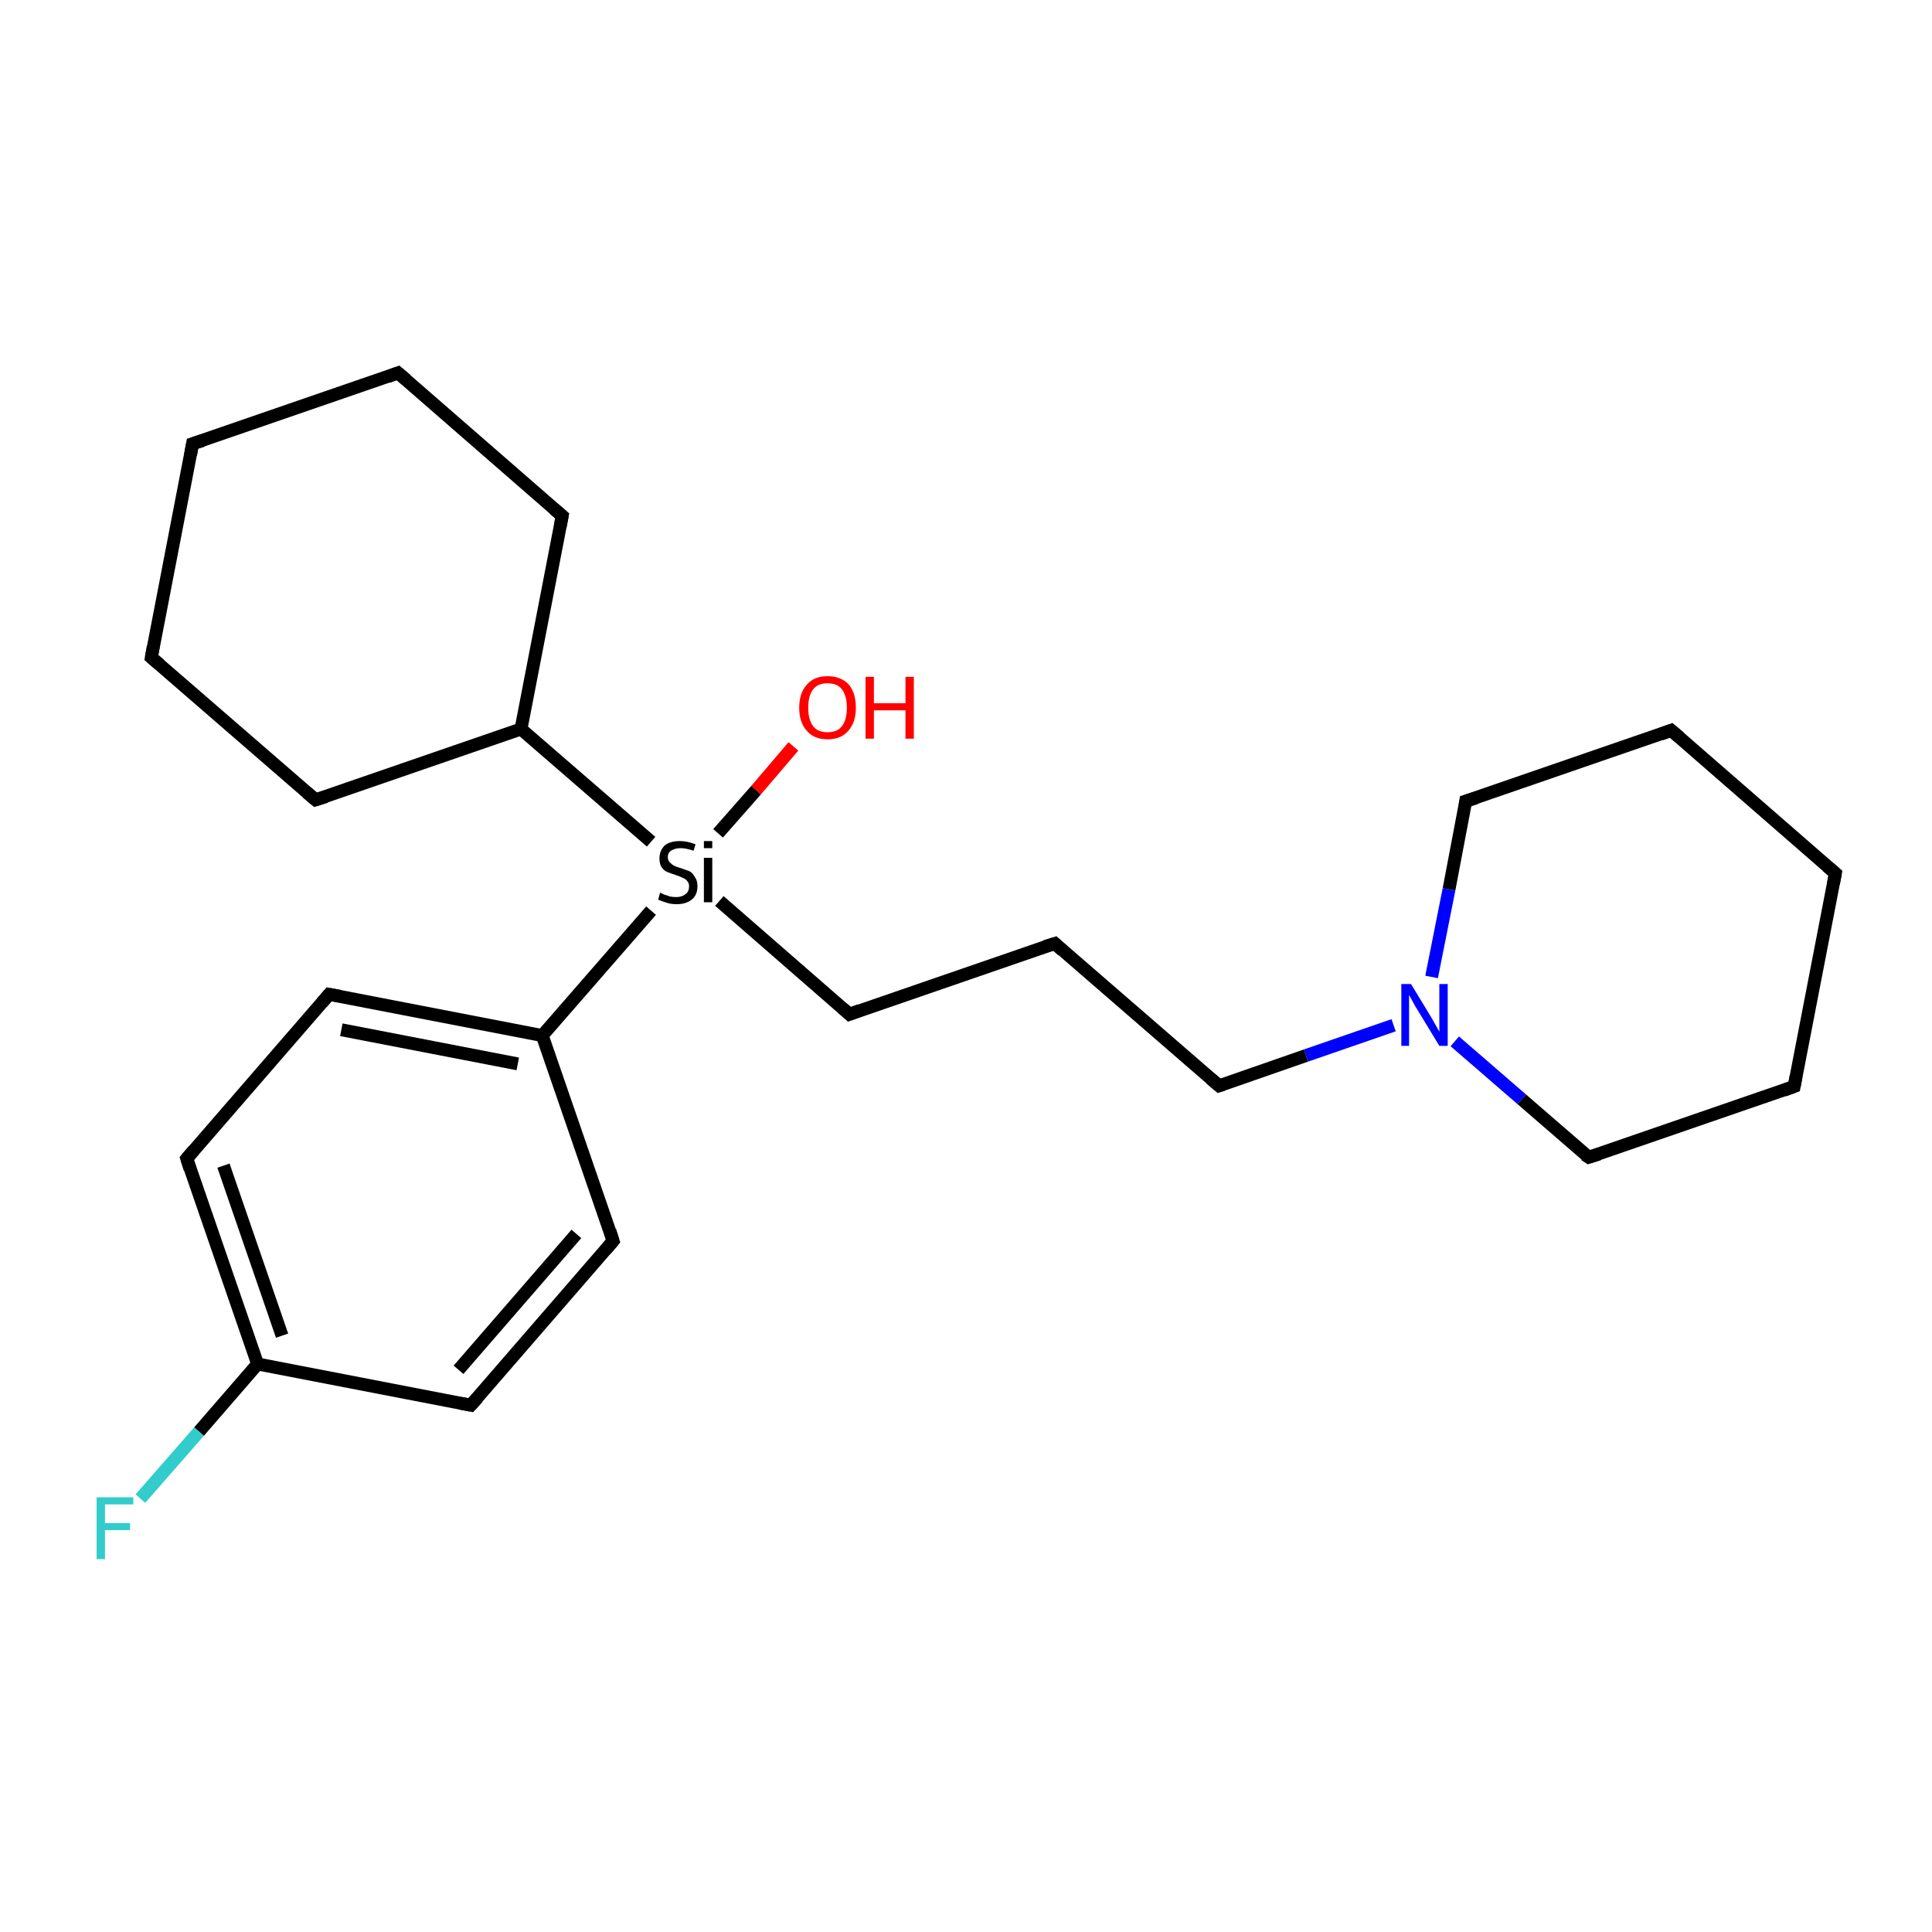 <?xml version='1.0' encoding='iso-8859-1'?>
<svg version='1.1' baseProfile='full'
              xmlns='http://www.w3.org/2000/svg'
                      xmlns:rdkit='http://www.rdkit.org/xml'
                      xmlns:xlink='http://www.w3.org/1999/xlink'
                  xml:space='preserve'
width='300px' height='300px' viewBox='0 0 300 300'>
<!-- END OF HEADER -->
<rect style='opacity:1.0;fill:#FFFFFF;stroke:none' width='300.0' height='300.0' x='0.0' y='0.0'> </rect>
<path class='bond-0 atom-0 atom-1' d='M 123.2,115.9 L 117.4,122.7' style='fill:none;fill-rule:evenodd;stroke:#FF0000;stroke-width:2.0px;stroke-linecap:butt;stroke-linejoin:miter;stroke-opacity:1' />
<path class='bond-0 atom-0 atom-1' d='M 117.4,122.7 L 111.5,129.4' style='fill:none;fill-rule:evenodd;stroke:#000000;stroke-width:2.0px;stroke-linecap:butt;stroke-linejoin:miter;stroke-opacity:1' />
<path class='bond-1 atom-1 atom-2' d='M 111.7,139.9 L 131.9,157.5' style='fill:none;fill-rule:evenodd;stroke:#000000;stroke-width:2.0px;stroke-linecap:butt;stroke-linejoin:miter;stroke-opacity:1' />
<path class='bond-2 atom-2 atom-3' d='M 131.9,157.5 L 163.8,146.5' style='fill:none;fill-rule:evenodd;stroke:#000000;stroke-width:2.0px;stroke-linecap:butt;stroke-linejoin:miter;stroke-opacity:1' />
<path class='bond-3 atom-3 atom-4' d='M 163.8,146.5 L 189.3,168.6' style='fill:none;fill-rule:evenodd;stroke:#000000;stroke-width:2.0px;stroke-linecap:butt;stroke-linejoin:miter;stroke-opacity:1' />
<path class='bond-4 atom-4 atom-5' d='M 189.3,168.6 L 202.8,163.9' style='fill:none;fill-rule:evenodd;stroke:#000000;stroke-width:2.0px;stroke-linecap:butt;stroke-linejoin:miter;stroke-opacity:1' />
<path class='bond-4 atom-4 atom-5' d='M 202.8,163.9 L 216.4,159.2' style='fill:none;fill-rule:evenodd;stroke:#0000FF;stroke-width:2.0px;stroke-linecap:butt;stroke-linejoin:miter;stroke-opacity:1' />
<path class='bond-5 atom-5 atom-6' d='M 225.9,161.7 L 236.3,170.7' style='fill:none;fill-rule:evenodd;stroke:#0000FF;stroke-width:2.0px;stroke-linecap:butt;stroke-linejoin:miter;stroke-opacity:1' />
<path class='bond-5 atom-5 atom-6' d='M 236.3,170.7 L 246.7,179.7' style='fill:none;fill-rule:evenodd;stroke:#000000;stroke-width:2.0px;stroke-linecap:butt;stroke-linejoin:miter;stroke-opacity:1' />
<path class='bond-6 atom-6 atom-7' d='M 246.7,179.7 L 278.6,168.7' style='fill:none;fill-rule:evenodd;stroke:#000000;stroke-width:2.0px;stroke-linecap:butt;stroke-linejoin:miter;stroke-opacity:1' />
<path class='bond-7 atom-7 atom-8' d='M 278.6,168.7 L 285.0,135.6' style='fill:none;fill-rule:evenodd;stroke:#000000;stroke-width:2.0px;stroke-linecap:butt;stroke-linejoin:miter;stroke-opacity:1' />
<path class='bond-8 atom-8 atom-9' d='M 285.0,135.6 L 259.5,113.4' style='fill:none;fill-rule:evenodd;stroke:#000000;stroke-width:2.0px;stroke-linecap:butt;stroke-linejoin:miter;stroke-opacity:1' />
<path class='bond-9 atom-9 atom-10' d='M 259.5,113.4 L 227.6,124.4' style='fill:none;fill-rule:evenodd;stroke:#000000;stroke-width:2.0px;stroke-linecap:butt;stroke-linejoin:miter;stroke-opacity:1' />
<path class='bond-10 atom-1 atom-11' d='M 101.1,141.4 L 84.2,160.8' style='fill:none;fill-rule:evenodd;stroke:#000000;stroke-width:2.0px;stroke-linecap:butt;stroke-linejoin:miter;stroke-opacity:1' />
<path class='bond-11 atom-11 atom-12' d='M 84.2,160.8 L 51.1,154.4' style='fill:none;fill-rule:evenodd;stroke:#000000;stroke-width:2.0px;stroke-linecap:butt;stroke-linejoin:miter;stroke-opacity:1' />
<path class='bond-11 atom-11 atom-12' d='M 80.4,165.2 L 53.0,159.9' style='fill:none;fill-rule:evenodd;stroke:#000000;stroke-width:2.0px;stroke-linecap:butt;stroke-linejoin:miter;stroke-opacity:1' />
<path class='bond-12 atom-12 atom-13' d='M 51.1,154.4 L 29.0,179.9' style='fill:none;fill-rule:evenodd;stroke:#000000;stroke-width:2.0px;stroke-linecap:butt;stroke-linejoin:miter;stroke-opacity:1' />
<path class='bond-13 atom-13 atom-14' d='M 29.0,179.9 L 40.0,211.8' style='fill:none;fill-rule:evenodd;stroke:#000000;stroke-width:2.0px;stroke-linecap:butt;stroke-linejoin:miter;stroke-opacity:1' />
<path class='bond-13 atom-13 atom-14' d='M 34.7,181.0 L 43.8,207.4' style='fill:none;fill-rule:evenodd;stroke:#000000;stroke-width:2.0px;stroke-linecap:butt;stroke-linejoin:miter;stroke-opacity:1' />
<path class='bond-14 atom-14 atom-15' d='M 40.0,211.8 L 30.9,222.3' style='fill:none;fill-rule:evenodd;stroke:#000000;stroke-width:2.0px;stroke-linecap:butt;stroke-linejoin:miter;stroke-opacity:1' />
<path class='bond-14 atom-14 atom-15' d='M 30.9,222.3 L 21.8,232.7' style='fill:none;fill-rule:evenodd;stroke:#33CCCC;stroke-width:2.0px;stroke-linecap:butt;stroke-linejoin:miter;stroke-opacity:1' />
<path class='bond-15 atom-14 atom-16' d='M 40.0,211.8 L 73.1,218.2' style='fill:none;fill-rule:evenodd;stroke:#000000;stroke-width:2.0px;stroke-linecap:butt;stroke-linejoin:miter;stroke-opacity:1' />
<path class='bond-16 atom-16 atom-17' d='M 73.1,218.2 L 95.2,192.7' style='fill:none;fill-rule:evenodd;stroke:#000000;stroke-width:2.0px;stroke-linecap:butt;stroke-linejoin:miter;stroke-opacity:1' />
<path class='bond-16 atom-16 atom-17' d='M 71.2,212.7 L 89.5,191.6' style='fill:none;fill-rule:evenodd;stroke:#000000;stroke-width:2.0px;stroke-linecap:butt;stroke-linejoin:miter;stroke-opacity:1' />
<path class='bond-17 atom-1 atom-18' d='M 101.1,130.7 L 80.9,113.2' style='fill:none;fill-rule:evenodd;stroke:#000000;stroke-width:2.0px;stroke-linecap:butt;stroke-linejoin:miter;stroke-opacity:1' />
<path class='bond-18 atom-18 atom-19' d='M 80.9,113.2 L 87.3,80.1' style='fill:none;fill-rule:evenodd;stroke:#000000;stroke-width:2.0px;stroke-linecap:butt;stroke-linejoin:miter;stroke-opacity:1' />
<path class='bond-19 atom-19 atom-20' d='M 87.3,80.1 L 61.8,57.9' style='fill:none;fill-rule:evenodd;stroke:#000000;stroke-width:2.0px;stroke-linecap:butt;stroke-linejoin:miter;stroke-opacity:1' />
<path class='bond-20 atom-20 atom-21' d='M 61.8,57.9 L 29.9,68.9' style='fill:none;fill-rule:evenodd;stroke:#000000;stroke-width:2.0px;stroke-linecap:butt;stroke-linejoin:miter;stroke-opacity:1' />
<path class='bond-21 atom-21 atom-22' d='M 29.9,68.9 L 23.5,102.1' style='fill:none;fill-rule:evenodd;stroke:#000000;stroke-width:2.0px;stroke-linecap:butt;stroke-linejoin:miter;stroke-opacity:1' />
<path class='bond-22 atom-22 atom-23' d='M 23.5,102.1 L 49.0,124.2' style='fill:none;fill-rule:evenodd;stroke:#000000;stroke-width:2.0px;stroke-linecap:butt;stroke-linejoin:miter;stroke-opacity:1' />
<path class='bond-23 atom-10 atom-5' d='M 227.6,124.4 L 225.0,138.1' style='fill:none;fill-rule:evenodd;stroke:#000000;stroke-width:2.0px;stroke-linecap:butt;stroke-linejoin:miter;stroke-opacity:1' />
<path class='bond-23 atom-10 atom-5' d='M 225.0,138.1 L 222.3,151.7' style='fill:none;fill-rule:evenodd;stroke:#0000FF;stroke-width:2.0px;stroke-linecap:butt;stroke-linejoin:miter;stroke-opacity:1' />
<path class='bond-24 atom-17 atom-11' d='M 95.2,192.7 L 84.2,160.8' style='fill:none;fill-rule:evenodd;stroke:#000000;stroke-width:2.0px;stroke-linecap:butt;stroke-linejoin:miter;stroke-opacity:1' />
<path class='bond-25 atom-23 atom-18' d='M 49.0,124.2 L 80.9,113.2' style='fill:none;fill-rule:evenodd;stroke:#000000;stroke-width:2.0px;stroke-linecap:butt;stroke-linejoin:miter;stroke-opacity:1' />
<path d='M 130.9,156.6 L 131.9,157.5 L 133.5,156.9' style='fill:none;stroke:#000000;stroke-width:2.0px;stroke-linecap:butt;stroke-linejoin:miter;stroke-miterlimit:10;stroke-opacity:1;' />
<path d='M 162.2,147.0 L 163.8,146.5 L 165.0,147.6' style='fill:none;stroke:#000000;stroke-width:2.0px;stroke-linecap:butt;stroke-linejoin:miter;stroke-miterlimit:10;stroke-opacity:1;' />
<path d='M 188.0,167.5 L 189.3,168.6 L 189.9,168.4' style='fill:none;stroke:#000000;stroke-width:2.0px;stroke-linecap:butt;stroke-linejoin:miter;stroke-miterlimit:10;stroke-opacity:1;' />
<path d='M 246.1,179.3 L 246.7,179.7 L 248.3,179.2' style='fill:none;stroke:#000000;stroke-width:2.0px;stroke-linecap:butt;stroke-linejoin:miter;stroke-miterlimit:10;stroke-opacity:1;' />
<path d='M 277.0,169.3 L 278.6,168.7 L 278.9,167.1' style='fill:none;stroke:#000000;stroke-width:2.0px;stroke-linecap:butt;stroke-linejoin:miter;stroke-miterlimit:10;stroke-opacity:1;' />
<path d='M 284.7,137.2 L 285.0,135.6 L 283.7,134.5' style='fill:none;stroke:#000000;stroke-width:2.0px;stroke-linecap:butt;stroke-linejoin:miter;stroke-miterlimit:10;stroke-opacity:1;' />
<path d='M 260.8,114.5 L 259.5,113.4 L 257.9,114.0' style='fill:none;stroke:#000000;stroke-width:2.0px;stroke-linecap:butt;stroke-linejoin:miter;stroke-miterlimit:10;stroke-opacity:1;' />
<path d='M 229.2,123.9 L 227.6,124.4 L 227.5,125.1' style='fill:none;stroke:#000000;stroke-width:2.0px;stroke-linecap:butt;stroke-linejoin:miter;stroke-miterlimit:10;stroke-opacity:1;' />
<path d='M 52.8,154.7 L 51.1,154.4 L 50.0,155.7' style='fill:none;stroke:#000000;stroke-width:2.0px;stroke-linecap:butt;stroke-linejoin:miter;stroke-miterlimit:10;stroke-opacity:1;' />
<path d='M 30.1,178.6 L 29.0,179.9 L 29.5,181.5' style='fill:none;stroke:#000000;stroke-width:2.0px;stroke-linecap:butt;stroke-linejoin:miter;stroke-miterlimit:10;stroke-opacity:1;' />
<path d='M 71.5,217.9 L 73.1,218.2 L 74.2,217.0' style='fill:none;stroke:#000000;stroke-width:2.0px;stroke-linecap:butt;stroke-linejoin:miter;stroke-miterlimit:10;stroke-opacity:1;' />
<path d='M 94.1,194.0 L 95.2,192.7 L 94.7,191.1' style='fill:none;stroke:#000000;stroke-width:2.0px;stroke-linecap:butt;stroke-linejoin:miter;stroke-miterlimit:10;stroke-opacity:1;' />
<path d='M 87.0,81.7 L 87.3,80.1 L 86.0,79.0' style='fill:none;stroke:#000000;stroke-width:2.0px;stroke-linecap:butt;stroke-linejoin:miter;stroke-miterlimit:10;stroke-opacity:1;' />
<path d='M 63.1,59.0 L 61.8,57.9 L 60.2,58.5' style='fill:none;stroke:#000000;stroke-width:2.0px;stroke-linecap:butt;stroke-linejoin:miter;stroke-miterlimit:10;stroke-opacity:1;' />
<path d='M 31.5,68.4 L 29.9,68.9 L 29.6,70.6' style='fill:none;stroke:#000000;stroke-width:2.0px;stroke-linecap:butt;stroke-linejoin:miter;stroke-miterlimit:10;stroke-opacity:1;' />
<path d='M 23.8,100.4 L 23.5,102.1 L 24.8,103.2' style='fill:none;stroke:#000000;stroke-width:2.0px;stroke-linecap:butt;stroke-linejoin:miter;stroke-miterlimit:10;stroke-opacity:1;' />
<path d='M 47.7,123.1 L 49.0,124.2 L 50.6,123.7' style='fill:none;stroke:#000000;stroke-width:2.0px;stroke-linecap:butt;stroke-linejoin:miter;stroke-miterlimit:10;stroke-opacity:1;' />
<path class='atom-0' d='M 124.1 109.9
Q 124.1 107.6, 125.3 106.3
Q 126.4 105.0, 128.5 105.0
Q 130.6 105.0, 131.8 106.3
Q 132.9 107.6, 132.9 109.9
Q 132.9 112.2, 131.7 113.5
Q 130.6 114.8, 128.5 114.8
Q 126.4 114.8, 125.3 113.5
Q 124.1 112.2, 124.1 109.9
M 128.5 113.7
Q 130.0 113.7, 130.7 112.8
Q 131.5 111.8, 131.5 109.9
Q 131.5 108.0, 130.7 107.0
Q 130.0 106.1, 128.5 106.1
Q 127.0 106.1, 126.3 107.0
Q 125.5 108.0, 125.5 109.9
Q 125.5 111.8, 126.3 112.8
Q 127.0 113.7, 128.5 113.7
' fill='#FF0000'/>
<path class='atom-0' d='M 134.4 105.1
L 135.7 105.1
L 135.7 109.2
L 140.6 109.2
L 140.6 105.1
L 141.9 105.1
L 141.9 114.7
L 140.6 114.7
L 140.6 110.3
L 135.7 110.3
L 135.7 114.7
L 134.4 114.7
L 134.4 105.1
' fill='#FF0000'/>
<path class='atom-1' d='M 102.5 138.6
Q 102.7 138.7, 103.1 138.9
Q 103.5 139.0, 104.0 139.2
Q 104.5 139.3, 105.0 139.3
Q 105.9 139.3, 106.5 138.8
Q 107.0 138.4, 107.0 137.6
Q 107.0 137.1, 106.7 136.8
Q 106.5 136.5, 106.0 136.3
Q 105.6 136.1, 105.0 135.9
Q 104.1 135.6, 103.6 135.4
Q 103.1 135.2, 102.7 134.6
Q 102.4 134.1, 102.4 133.3
Q 102.4 132.1, 103.2 131.3
Q 104.0 130.6, 105.6 130.6
Q 106.7 130.6, 108.0 131.1
L 107.7 132.1
Q 106.5 131.7, 105.7 131.7
Q 104.8 131.7, 104.2 132.1
Q 103.7 132.4, 103.7 133.1
Q 103.7 133.6, 104.0 133.9
Q 104.3 134.2, 104.6 134.4
Q 105.0 134.6, 105.7 134.8
Q 106.5 135.1, 107.1 135.3
Q 107.6 135.6, 107.9 136.2
Q 108.3 136.7, 108.3 137.6
Q 108.3 139.0, 107.4 139.7
Q 106.5 140.4, 105.1 140.4
Q 104.2 140.4, 103.6 140.2
Q 102.9 140.0, 102.2 139.7
L 102.5 138.6
' fill='#000000'/>
<path class='atom-1' d='M 109.3 130.6
L 110.6 130.6
L 110.6 131.7
L 109.3 131.7
L 109.3 130.6
M 109.3 133.2
L 110.6 133.2
L 110.6 140.1
L 109.3 140.1
L 109.3 133.2
' fill='#000000'/>
<path class='atom-5' d='M 219.1 152.8
L 222.2 157.9
Q 222.5 158.4, 223.0 159.3
Q 223.5 160.2, 223.5 160.2
L 223.5 152.8
L 224.8 152.8
L 224.8 162.4
L 223.5 162.4
L 220.1 156.8
Q 219.7 156.2, 219.3 155.4
Q 218.9 154.7, 218.8 154.5
L 218.8 162.4
L 217.6 162.4
L 217.6 152.8
L 219.1 152.8
' fill='#0000FF'/>
<path class='atom-15' d='M 15.0 232.5
L 20.7 232.5
L 20.7 233.6
L 16.3 233.6
L 16.3 236.5
L 20.2 236.5
L 20.2 237.6
L 16.3 237.6
L 16.3 242.1
L 15.0 242.1
L 15.0 232.5
' fill='#33CCCC'/>
</svg>
